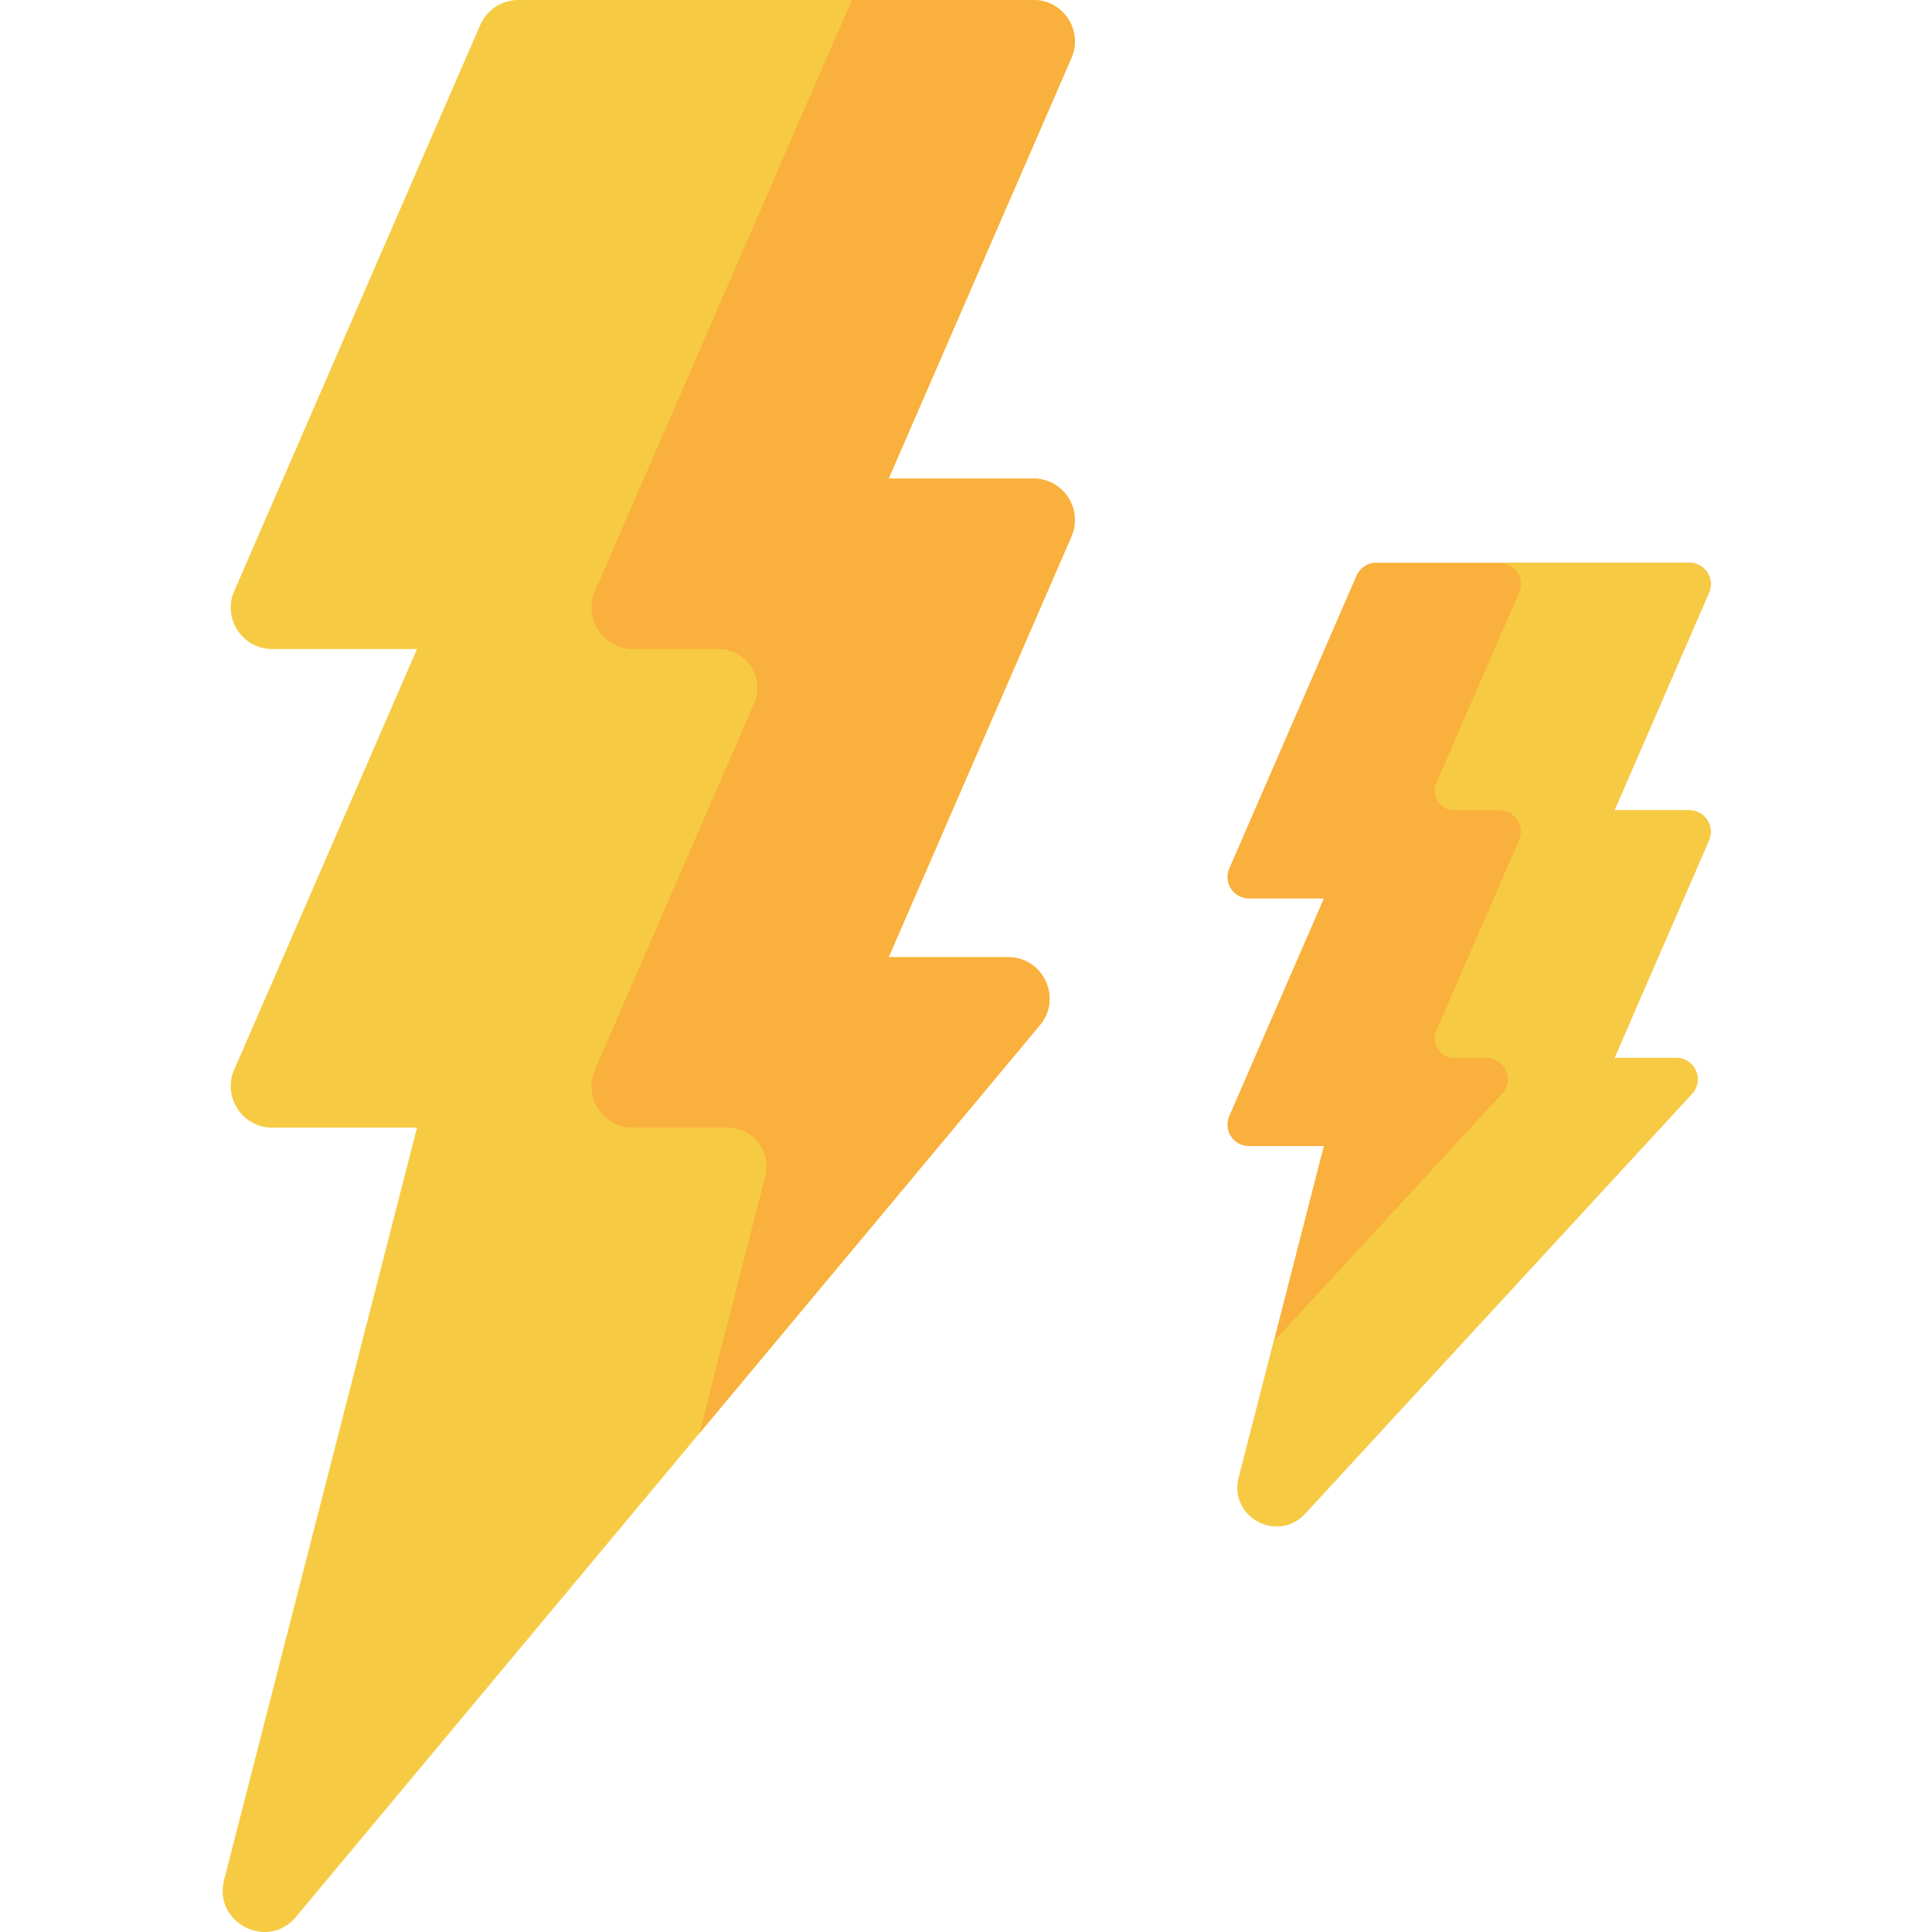 <svg height="512pt" viewBox="-59 0 512 512.001" width="512pt" xmlns="http://www.w3.org/2000/svg"><path d="m224.941 142.168-48.438 111.492h31.66c9.305 0 14.387 10.855 8.426 18l-90.27 108.211-106.887 128.133c-7.492 8.977-21.957 1.57-19.055-9.758l51.133-199.414h-38.379c-7.902 0-13.215-8.098-10.066-15.344l48.445-111.48h-38.383c-7.898 0-13.211-8.098-10.062-15.348l65.207-150.062c1.742-4.004 5.695-6.598 10.062-6.598h136.539c7.902 0 13.211 8.098 10.062 15.344l-48.434 111.48h38.371c7.902 0 13.215 8.098 10.066 15.344zm0 0" fill="#f6cb43"/><path d="m224.941 142.168-48.438 111.492h31.66c9.305 0 14.387 10.855 8.426 18l-90.27 108.211 17.48-68.18c1.672-6.516-3.25-12.859-9.977-12.859h-25.105c-7.902 0-13.211-8.098-10.062-15.344l42.184-97.074c2.957-6.805-2.031-14.406-9.449-14.406h-22.672c-7.902 0-13.211-8.102-10.062-15.348l68.074-156.66h48.148c7.898 0 13.211 8.098 10.062 15.344l-48.438 111.48h38.375c7.898 0 13.211 8.098 10.062 15.344zm0 0" fill="#fab03c"/><path d="m393.902 222.676-25.055 57.672h16.375c4.816 0 7.445 5.613 4.359 9.309l-102.734 111.484c-7.254 7.871-20.211.828-17.555-9.543l22.535-87.883h-19.852c-4.09 0-6.836-4.191-5.207-7.941l25.059-57.664h-19.852c-4.09 0-6.836-4.188-5.207-7.938l33.73-77.625c.902-2.074 2.945-3.414 5.207-3.414h82.992c4.086 0 6.832 4.188 5.203 7.938l-25.055 57.668h19.852c4.086 0 6.832 4.188 5.203 7.938zm0 0" fill="#fab03c"/><path d="m393.906 222.672-25.055 57.672h16.371c4.82 0 7.445 5.613 4.355 9.312l-102.727 111.48c-7.254 7.875-20.215.832-17.555-9.539l9.25-36.074 60.695-65.867c3.094-3.699.465-9.312-4.355-9.312h-8.516c-3.711 0-6.203-3.805-4.727-7.203l21.926-50.469c1.629-3.75-1.121-7.93-5.215-7.93h-11.984c-3.711 0-6.203-3.805-4.727-7.203l21.926-50.469c1.629-3.75-1.121-7.941-5.211-7.941h50.332c4.094 0 6.844 4.191 5.215 7.941l-25.055 57.672h19.84c4.09 0 6.84 4.18 5.215 7.93zm0 0" fill="#f6cb43"/></svg>